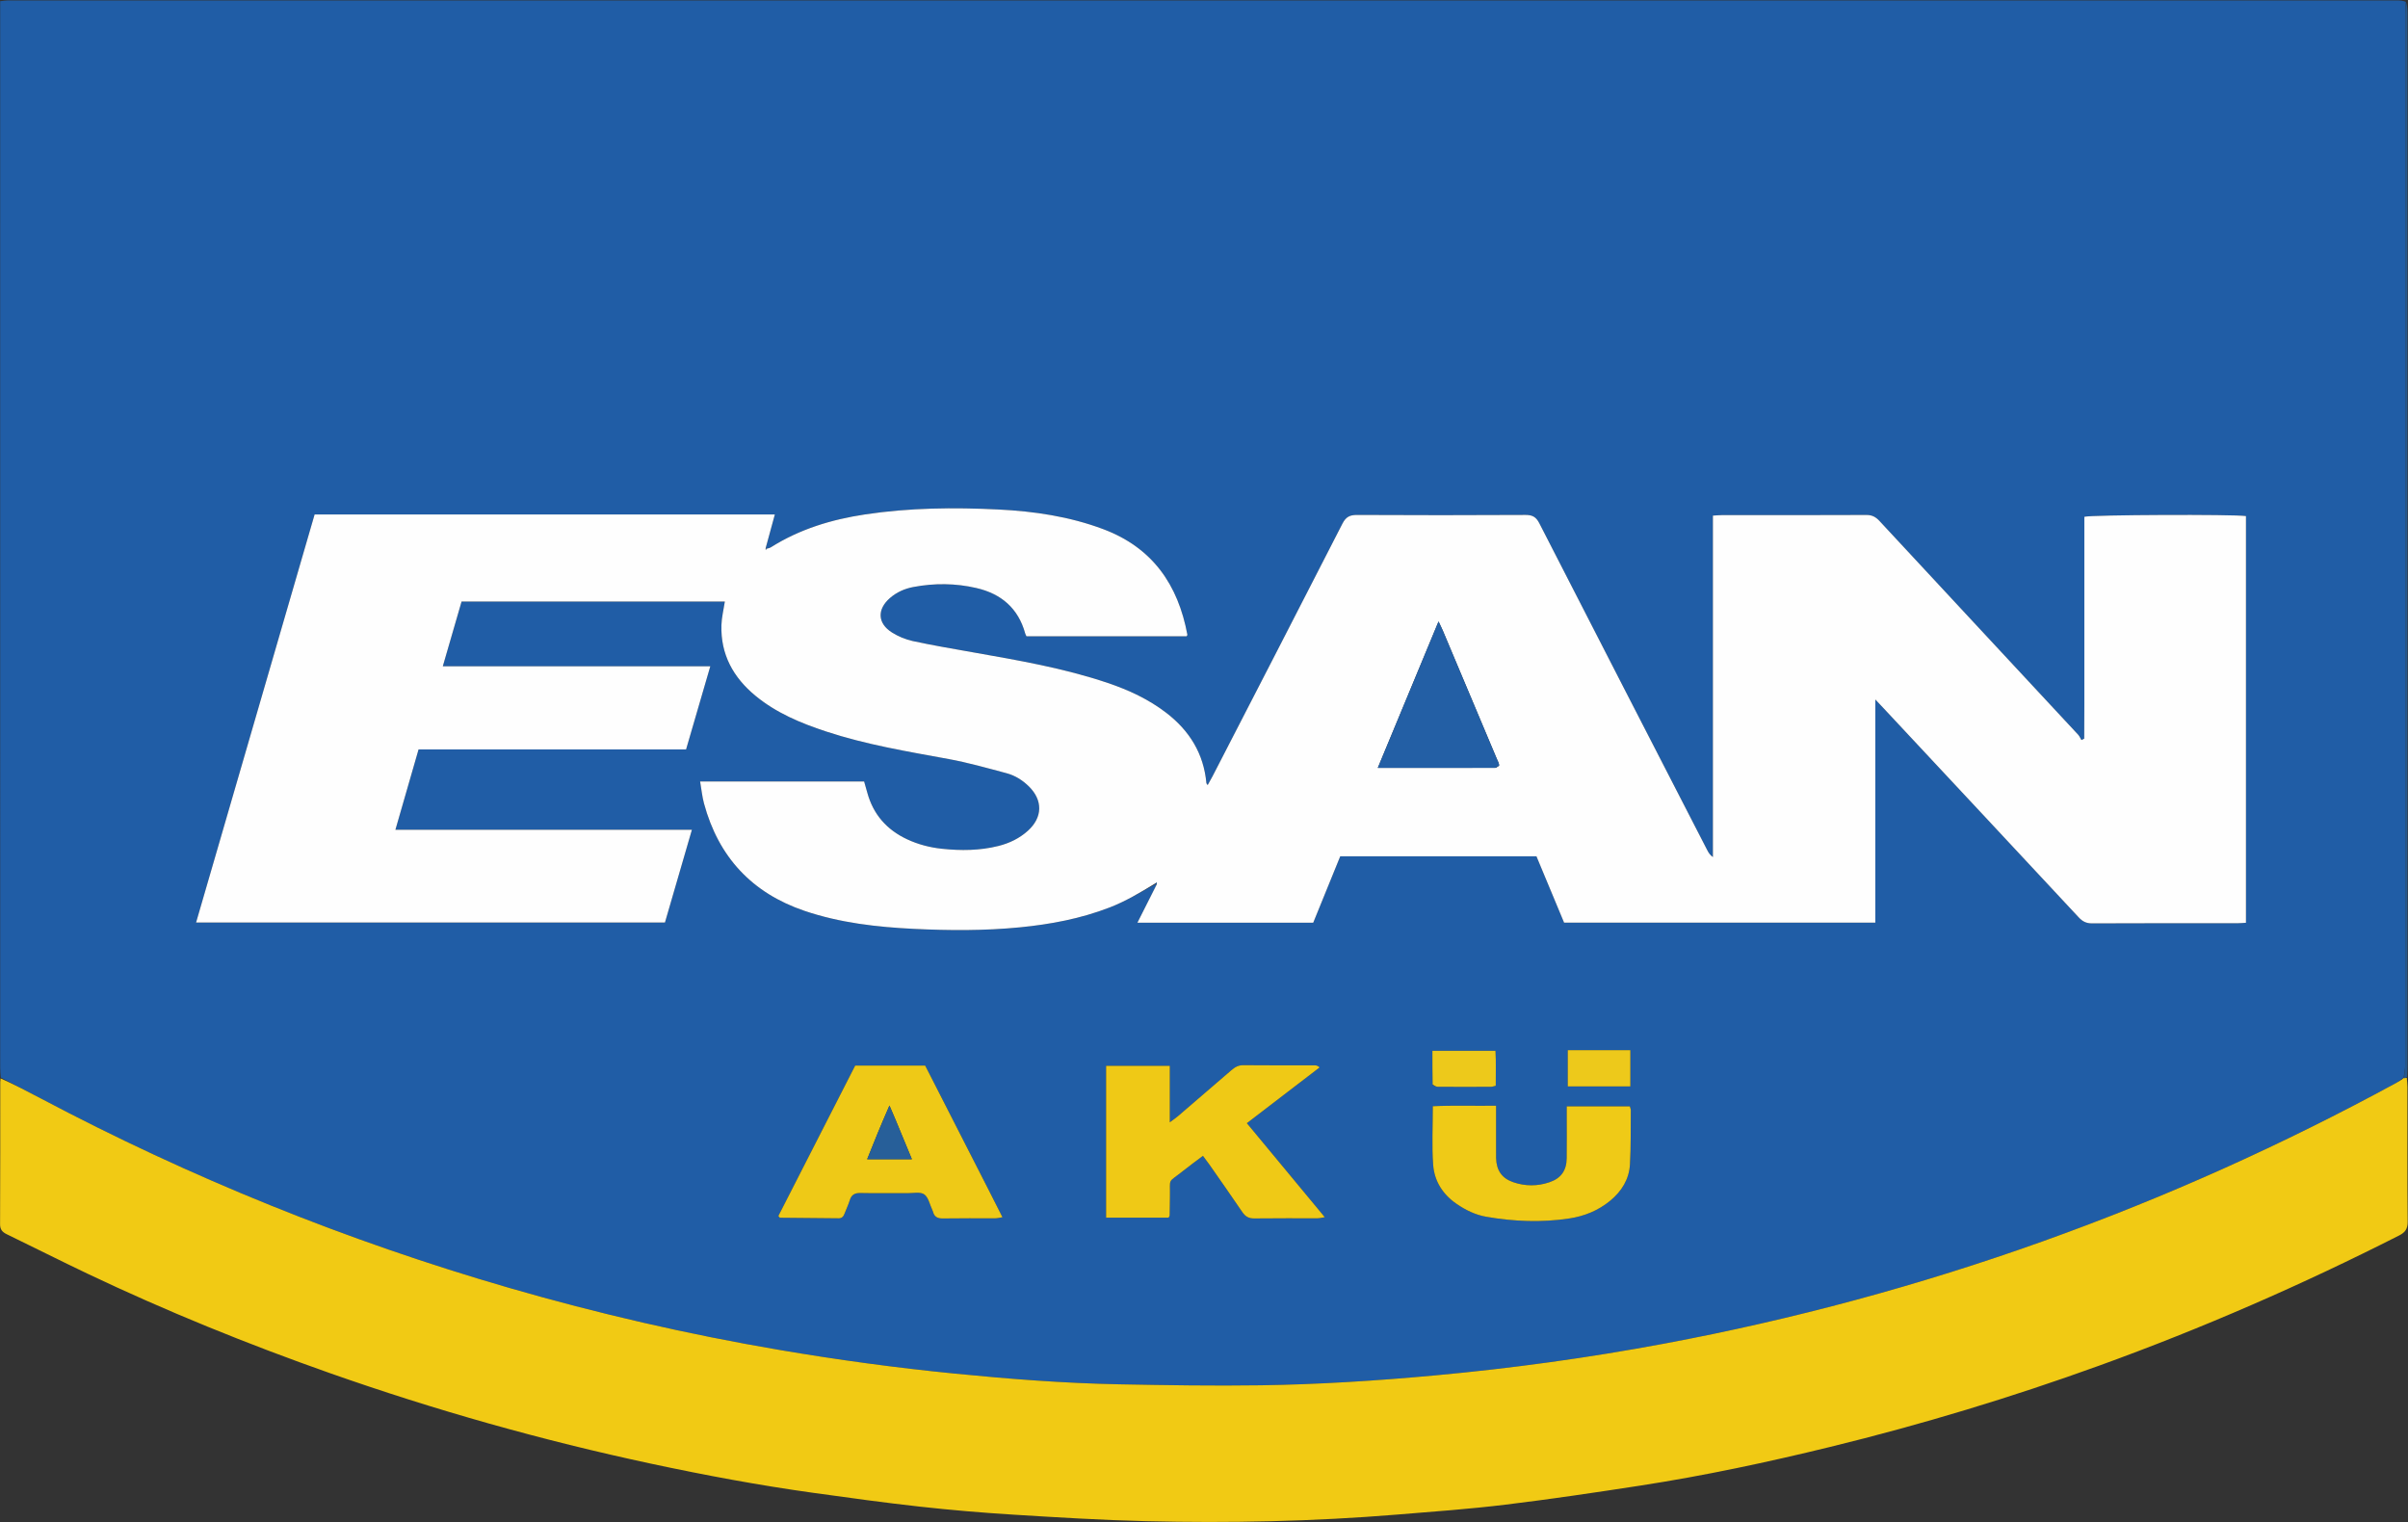 <svg width="2659" height="1681" viewBox="0 0 2659 1681" fill="none" xmlns="http://www.w3.org/2000/svg"><rect x="0" y="0" width="2659" height="1681" fill="#333333" stroke="none"/><path d="M.866 1189.71c-.225-3.64-.647-7.29-.647-10.93C.19 790.188.193 401.601.194 13.014V1.321c2.971-.317 5.5-.774 8.035-.819C14.56.391 20.893.468 27.225.468c873.154 0 1746.305 0 2619.465.01 3.32 0 6.65.167 9.95 1.558-.24 5.272-.61 9.243-.61 13.214-.03 249.875-.03 499.75-.03 749.627 0 136.932.02 273.863-.08 410.793 0 4.9-1.15 9.8-1.78 14.61-.01-.09.17-.03-.51-.07-1.6.78-2.52 1.6-3.86 2.94-1.55 1.21-2.67 1.95-3.84 2.59-125.48 68.26-255.38 126.64-389.92 174.74-136.39 48.76-275.77 86.42-418.11 113.04-83.84 15.68-168.26 27.31-253.23 35.1-64.06 5.88-128.23 9.99-192.53 10.92-51.95.76-103.95-.08-155.91-1.07-60.98-1.15-121.76-5.87-182.45-11.87-64.656-6.4-128.968-15.17-193.016-26.07-100.89-17.18-200.449-40.12-298.728-68.59-179.459-52.01-351.783-121.69-516.936-209.09-14.708-7.78-29.488-15.43-44.234-23.14zM1276.09 976.088s.59.601.4 2.013c-6.69 13.255-13.38 26.509-20.53 40.699h194.15c9.99-24.555 19.88-48.858 29.83-73.307h216.67c10.3 24.71 20.5 49.17 30.52 73.227h343.67V772.328c4.17 4.425 6.63 7.011 9.07 9.619 71.88 76.975 143.8 153.923 215.57 231.003 4.17 4.47 8.32 6.6 14.63 6.57 53.67-.26 107.33-.14 161-.17 2.92 0 5.83-.3 9.01-.48V569.818c-13.21-2.07-171.08-1.445-178.46.786v163.72c0 13.666.02 27.333 0 40.999-.03 13.416-.1 26.832-.15 40.249-1.03.523-2.06 1.047-3.08 1.57-1.21-2.013-2.11-4.314-3.67-5.996-73.06-78.614-146.22-157.143-219.21-235.821-4.15-4.479-8.16-6.76-14.52-6.729-53.33.266-106.67.144-160 .174-2.9.002-5.8.324-9.53.546v376.999c-3.24-2.245-4.86-4.948-6.3-7.747-61.86-120.24-123.76-240.455-185.37-360.821-3.57-6.984-7.57-9.236-15.32-9.193-61.99.347-123.99.339-185.99.015-7.98-.042-12.32 2.164-16.09 9.533-47.6 93.121-95.58 186.05-143.47 279.02-1.63 3.149-3.42 6.209-5.35 9.698-.84-1.232-1.37-1.665-1.42-2.143-2.95-32.533-18.64-57.842-44.12-77.492-19.48-15.02-41.52-25.255-64.65-33.075-48.76-16.478-99.33-25.096-149.82-34.004-21.96-3.874-43.96-7.607-65.74-12.318-7.959-1.722-15.968-5.104-22.874-9.45-15.99-10.062-16.598-25.521-2.274-38.009 7.468-6.51 16.311-10.401 25.928-12.213 23.2-4.369 46.43-4.194 69.44 1.107 27.55 6.348 46.38 22.392 54.05 50.282.26.936.8 1.793 1.35 3.013h176.89c.55-1.004.89-1.33.84-1.585-10.26-55.396-38.6-96.308-92.95-116.69-37.23-13.964-76.06-19.724-115.4-21.677-49.3-2.447-98.61-1.959-147.612 5.428-36.916 5.564-72.063 16.161-103.914 36.26-1.523.961-3.507 1.19-5.293 1.747 0 0-.007-.006-.301-1.579l9.922-36.391H347.417L216.514 1018.6h517.744l29.763-102.393H436.613l25.579-88.731h295.396l26.758-91.836H488.967l20.716-71.454h290.718c-1.359 8.996-3.523 17.491-3.778 26.044-.966 32.363 13.077 57.782 37.598 78.008 23.041 19.004 50.062 30.208 78.017 39.425 44.104 14.542 89.782 22.076 135.312 30.423 21.54 3.949 42.72 10.005 63.92 15.641 9.42 2.504 17.67 7.686 24.7 14.618 15.52 15.304 15.17 34.177-1.09 48.871-9.33 8.435-20.35 13.765-32.51 16.822-20.64 5.192-41.56 5.338-62.55 3.101-13.31-1.419-26.17-4.745-38.37-10.453-22.442-10.497-37.334-27.385-43.931-51.398-1.133-4.124-2.331-8.231-3.526-12.442H773.092c1.49 8.647 2.217 16.622 4.278 24.236 16.001 59.125 52.934 98.931 111.018 118.628 39.15 13.27 79.874 17.9 120.872 19.89 38.95 1.89 77.96 2.1 116.86-1.7 33.93-3.31 67.19-9.58 99.16-21.93 17.8-6.879 34.03-16.595 50.81-25.882zM1221.41 1239v105.49h68.98c.63-1.26 1.16-1.84 1.17-2.42.14-6.66.17-13.32.3-19.98.47-22.57-3.3-15.01 14.59-29.31 6.93-5.54 14.15-10.75 21.87-16.58 2.81 3.78 5.02 6.61 7.08 9.56 12.2 17.49 24.48 34.93 36.45 52.58 3.32 4.89 7.1 7.05 13.15 6.97 23.33-.3 46.66-.1 69.98-.17 2.13-.01 4.25-.63 7.87-1.2-29.07-35.08-57.24-69.06-86.04-103.8 27.42-21.02 53.91-41.31 80.39-61.61-2.35-2.03-3.87-2.27-5.38-2.27-26.33-.02-52.66.14-78.98-.14-5.59-.06-9.39 2.31-13.27 5.67-19.65 17.01-39.38 33.93-59.11 50.84-2.16 1.85-4.54 3.43-8.74 6.57v-62.38h-70.31V1239zm-129.93 74.43l-69.87-136.86h-77.29c-28.355 55.5-56.734 111.04-84.835 166.04 1.271 1.47 1.483 1.93 1.699 1.93 21.624.22 43.249.4 64.873.61 3.593.04 5.326-1.96 6.482-5.08 1.85-4.99 4.252-9.8 5.814-14.88 1.868-6.07 5.488-8.09 11.784-7.96 17.312.37 34.639.07 51.963.17 6.29.04 14.13-1.72 18.45 1.33 4.7 3.32 6.11 11.28 8.95 17.22.29.6.58 1.22.74 1.86 1.43 5.8 5.07 7.61 11.01 7.51 19.31-.33 38.63-.1 57.95-.17 2.17-.01 4.33-.63 7.75-1.17-5.26-10.36-10.04-19.78-15.47-30.55zm560.51-46.56v-46.02c-23.96.34-46.7-.53-69.79.57 0 22.33-1.19 43.66.37 64.79 1.33 17.94 10.63 32.59 25.93 43.07 10.05 6.89 20.83 12.12 32.74 14.18 30.35 5.26 60.88 6.48 91.45 1.89 16.77-2.51 32.08-8.7 45.29-19.55 12.67-10.41 20.92-23.69 21.87-40.06 1.15-19.92.74-39.92.94-59.88.01-1.25-.59-2.5-1.04-4.28h-69.68v10.38c-.01 15.65.14 31.3-.06 46.95-.17 13.45-6.2 22.05-18.87 26.4-13.31 4.58-26.91 4.6-40.21 0-12.55-4.34-18.47-13.06-18.9-26.5-.11-3.33-.03-6.66-.04-11.94zm126.93-107.31h-47.72v39.97h69.08v-39.97h-21.36zm-196.66 38.71c1.82.58 3.63 1.66 5.44 1.67 19.58.12 39.15.09 58.73.01 1.53 0 3.06-.65 5.24-1.15-.13-13.13.46-25.85-.31-38.56h-69.64c0 12.51 0 24.36.54 38.03z" fill="#205DA6"/><path d="M.703 1190.65c14.91 6.77 29.689 14.42 44.397 22.2 165.152 87.4 337.477 157.08 516.936 209.09 98.279 28.47 197.838 51.41 298.728 68.59 64.048 10.9 128.36 19.67 193.016 26.07 60.69 6 121.47 10.72 182.45 11.87 51.96.99 103.96 1.83 155.91 1.07 64.3-.93 128.47-5.04 192.53-10.92 84.97-7.79 169.39-19.42 253.23-35.1 142.34-26.62 281.72-64.28 418.11-113.04 134.54-48.1 264.44-106.48 389.92-174.74 1.17-.64 2.29-1.38 4.47-2.66 1.99-1.34 2.95-2.09 3.91-2.83 0 0-.18-.06.42.06 1.38-.01 2.16-.13 2.94-.25.25 3.31.71 6.62.71 9.93.05 49.67-.19 99.33.26 148.99.07 8.05-2.88 11.83-9.57 15.22-107.38 54.49-217.54 102.55-330.78 143.53-97.5 35.29-196.62 65.22-297.33 89.85-69.24 16.94-138.94 31.8-209.41 42.67-49.68 7.66-99.43 15.05-149.32 21.11-39.65 4.81-79.55 7.67-119.38 10.93-92.42 7.57-185.04 9.52-277.69 7.27-48.93-1.19-97.84-4.18-146.71-7.22-34.22-2.12-68.43-5.03-102.51-8.8-39.374-4.37-78.635-9.79-117.876-15.25-60.051-8.34-119.623-19.47-178.901-32.14-120.338-25.73-238.545-59.07-354.619-99.94-91.199-32.11-180.683-68.43-268.018-109.95-29.79-14.16-59.23-29.06-88.917-43.44-4.97-2.4-7.553-5.1-7.52-11.24.284-52.33.18-104.66.206-157 0-.99.16-1.99.408-3.93z" fill="#F1CA14"/><path d="M2657.91 1189.14c-1.02 1.04-1.8 1.16-3.17 1.26.03-4.93 1.18-9.83 1.18-14.73.1-136.93.08-273.861.08-410.793 0-249.876 0-499.752.03-749.627 0-3.971.37-7.942 1.09-12.557.78 3.313 1.27 7.27 1.27 11.227.04 387.773.03 775.546.02 1163.32 0 3.66-.17 7.32-.5 11.9z" fill="#24588F"/><path d="M846.018 606.014c1.769-.57 3.753-.799 5.276-1.76 31.851-20.099 66.998-30.696 103.914-36.26 49.002-7.387 98.312-7.875 147.612-5.428 39.34 1.953 78.17 7.713 115.4 21.677 54.35 20.382 82.69 61.294 92.95 116.69.05.255-.29.581-.84 1.585h-176.89c-.55-1.22-1.09-2.077-1.35-3.013-7.67-27.89-26.5-43.934-54.05-50.282-23.01-5.301-46.24-5.476-69.44-1.107-9.617 1.812-18.46 5.703-25.928 12.213-14.324 12.488-13.716 27.947 2.274 38.009 6.906 4.346 14.915 7.728 22.874 9.45 21.78 4.711 43.78 8.444 65.74 12.318 50.49 8.908 101.06 17.526 149.82 34.004 23.13 7.82 45.17 18.055 64.65 33.075 25.48 19.65 41.17 44.959 44.12 77.492.05.478.58.911 1.42 2.143 1.93-3.489 3.72-6.549 5.35-9.698 47.89-92.97 95.87-185.899 143.47-279.02 3.77-7.369 8.11-9.575 16.09-9.533 62 .324 124 .332 185.99-.015 7.75-.043 11.75 2.209 15.32 9.193 61.61 120.366 123.51 240.581 185.37 360.821 1.44 2.799 3.06 5.502 6.3 7.747V569.316c3.73-.222 6.63-.544 9.53-.546 53.33-.03 106.67.092 160-.173 6.36-.032 10.37 2.249 14.52 6.728 72.99 78.678 146.15 157.207 219.21 235.821 1.56 1.682 2.46 3.983 3.67 5.996 1.02-.523 2.05-1.047 3.08-1.57.05-13.417.12-26.833.15-40.249.02-13.666 0-27.333 0-40.999v-163.72c7.38-2.231 165.25-2.856 178.46-.786v449.052c-3.18.18-6.09.48-9.01.48-53.67.03-107.33-.09-161 .17-6.31.03-10.46-2.1-14.63-6.57-71.77-77.08-143.69-154.028-215.57-231.003-2.44-2.608-4.9-5.194-9.07-9.619v246.392h-343.67c-10.02-24.057-20.22-48.517-30.52-73.227h-216.67c-9.95 24.449-19.84 48.752-29.83 73.307h-194.15c7.15-14.19 13.84-27.444 21.05-41.754.46-1.57.4-2.085.35-2.599-.63.347-1.25.694-1.87 1.042-16.18 9.886-32.41 19.602-50.21 26.481-31.97 12.35-65.23 18.62-99.16 21.93-38.9 3.8-77.91 3.59-116.86 1.7-40.998-1.99-81.722-6.62-120.872-19.89-58.084-19.697-95.017-59.503-111.018-118.628-2.061-7.614-2.788-15.589-4.278-24.236h181.101c1.195 4.211 2.393 8.318 3.526 12.442 6.597 24.013 21.489 40.901 43.931 51.398 12.2 5.708 25.06 9.034 38.37 10.453 20.99 2.237 41.91 2.091 62.55-3.101 12.16-3.057 23.18-8.387 32.51-16.822 16.26-14.694 16.61-33.567 1.09-48.871-7.03-6.932-15.28-12.114-24.7-14.618-21.2-5.636-42.38-11.692-63.92-15.641-45.53-8.347-91.208-15.881-135.312-30.423-27.955-9.217-54.976-20.421-78.017-39.425-24.521-20.226-38.564-45.645-37.598-78.008.255-8.553 2.419-17.048 3.778-26.044H509.683l-20.716 71.454h295.379l-26.758 91.836H462.192l-25.579 88.731h327.408L734.258 1018.6H216.514l130.903-450.569h508.205c-3.377 12.384-6.649 24.388-10.179 37.276-.101 1.251.056 1.618.214 1.984l.361-1.277zm805.802 241.78c1.27-.988 3.66-2.077 3.58-2.944-.19-2.22-1.45-4.357-2.36-6.5-19.89-47.246-39.78-94.492-59.7-141.727-1.23-2.925-2.67-5.764-4.85-10.444-22.69 54.677-44.67 107.641-67.07 161.626 44.02 0 86.32 0 130.4-.011z" fill="#FEFEFE"/><path d="M1221.41 1238v-61.18h70.31v62.38c4.2-3.14 6.58-4.72 8.74-6.57 19.73-16.91 39.46-33.83 59.11-50.84 3.88-3.36 7.68-5.73 13.27-5.67 26.32.28 52.65.12 78.98.14 1.51 0 3.03.24 5.38 2.27-26.48 20.3-52.97 40.59-80.39 61.61 28.8 34.74 56.97 68.72 86.04 103.8-3.62.57-5.74 1.19-7.87 1.2-23.32.07-46.65-.13-69.98.17-6.05.08-9.83-2.08-13.15-6.97-11.97-17.65-24.25-35.09-36.45-52.58-2.06-2.95-4.27-5.78-7.08-9.56-7.72 5.83-14.94 11.04-21.87 16.58-17.89 14.3-14.12 6.74-14.59 29.31-.13 6.66-.16 13.32-.3 19.98-.01.58-.54 1.16-1.17 2.42h-68.98V1238z" fill="#EFC916"/><path d="M1091.8 1314.1c5.11 10.1 9.89 19.52 15.15 29.88-3.42.54-5.58 1.16-7.75 1.17-19.32.07-38.64-.16-57.95.17-5.94.1-9.58-1.71-11.01-7.51-.16-.64-.45-1.26-.74-1.86-2.84-5.94-4.25-13.9-8.95-17.22-4.32-3.05-12.16-1.29-18.45-1.33-17.324-.1-34.651.2-51.963-.17-6.296-.13-9.916 1.89-11.784 7.96-1.562 5.08-3.964 9.89-5.814 14.88-1.156 3.12-2.889 5.12-6.482 5.08-21.624-.21-43.249-.39-64.873-.61-.216 0-.428-.46-1.699-1.93 28.101-55 56.48-110.54 84.835-166.04h77.29c23.27 45.58 46.57 91.22 70.19 137.53zm-103.002-77.89c-1.892-4.44-3.784-8.87-6.62-15.53-9.153 20.89-16.849 39.64-24.616 59.25h49.368c-6.15-14.87-11.826-28.61-18.132-43.72z" fill="#EEC917"/><path d="M1652 1267.85c0 4.3-.08 7.63.03 10.96.43 13.44 6.35 22.16 18.9 26.5 13.3 4.6 26.9 4.58 40.21 0 12.67-4.35 18.7-12.95 18.87-26.4.2-15.65.05-31.3.06-46.95v-10.38h69.68c.45 1.78 1.05 3.03 1.04 4.28-.2 19.96.21 39.96-.94 59.88-.95 16.37-9.2 29.65-21.87 40.06-13.21 10.85-28.52 17.04-45.29 19.55-30.57 4.59-61.1 3.37-91.45-1.89-11.91-2.06-22.69-7.29-32.74-14.18-15.3-10.48-24.6-25.13-25.93-43.07-1.56-21.13-.37-42.46-.37-64.79 23.09-1.1 45.83-.23 69.79-.57 0 16.25 0 31.13.01 47z" fill="#EFCA17"/><path d="M1779.91 1159.56h20.37v39.97h-69.08v-39.97h48.71zm-197.92 37.8c-.27-12.76-.27-24.61-.27-37.12h69.64c.77 12.71.18 25.43.31 38.56-2.18.5-3.71 1.15-5.24 1.15-19.58.08-39.15.11-58.73-.01-1.81-.01-3.62-1.09-5.71-2.58z" fill="#EDC91B"/><path d="M2653.63 1190.21c-.28.78-1.24 1.53-2.82 2.35.29-.75 1.22-1.57 2.82-2.35z" fill="#24588F"/><path d="M1650.93 847.799c-43.19.006-85.49.006-129.51.006 22.4-53.985 44.38-106.949 67.07-161.626 2.18 4.68 3.62 7.519 4.85 10.444 19.92 47.235 39.81 94.481 59.7 141.727.91 2.143 2.17 4.28 2.36 6.5.08.867-2.31 1.956-4.47 2.949z" fill="#235FA5"/><path d="M846.009 606.007c-.112.433-.232.858-.352 1.284-.158-.366-.315-.733-.067-1.197.404-.099.411-.093.419-.087zm429.781 369.781c.32-.647.94-.994 1.57-1.341.05.514.11 1.029-.25 1.893-.43.349-1.02-.252-1.32-.552z" fill="#205DA6"/><path d="M989.111 1236.9c5.993 14.42 11.669 28.16 17.819 43.03h-49.368c7.767-19.61 15.463-38.36 24.616-59.25 2.836 6.66 4.728 11.09 6.933 16.22z" fill="#275F99"/></svg>